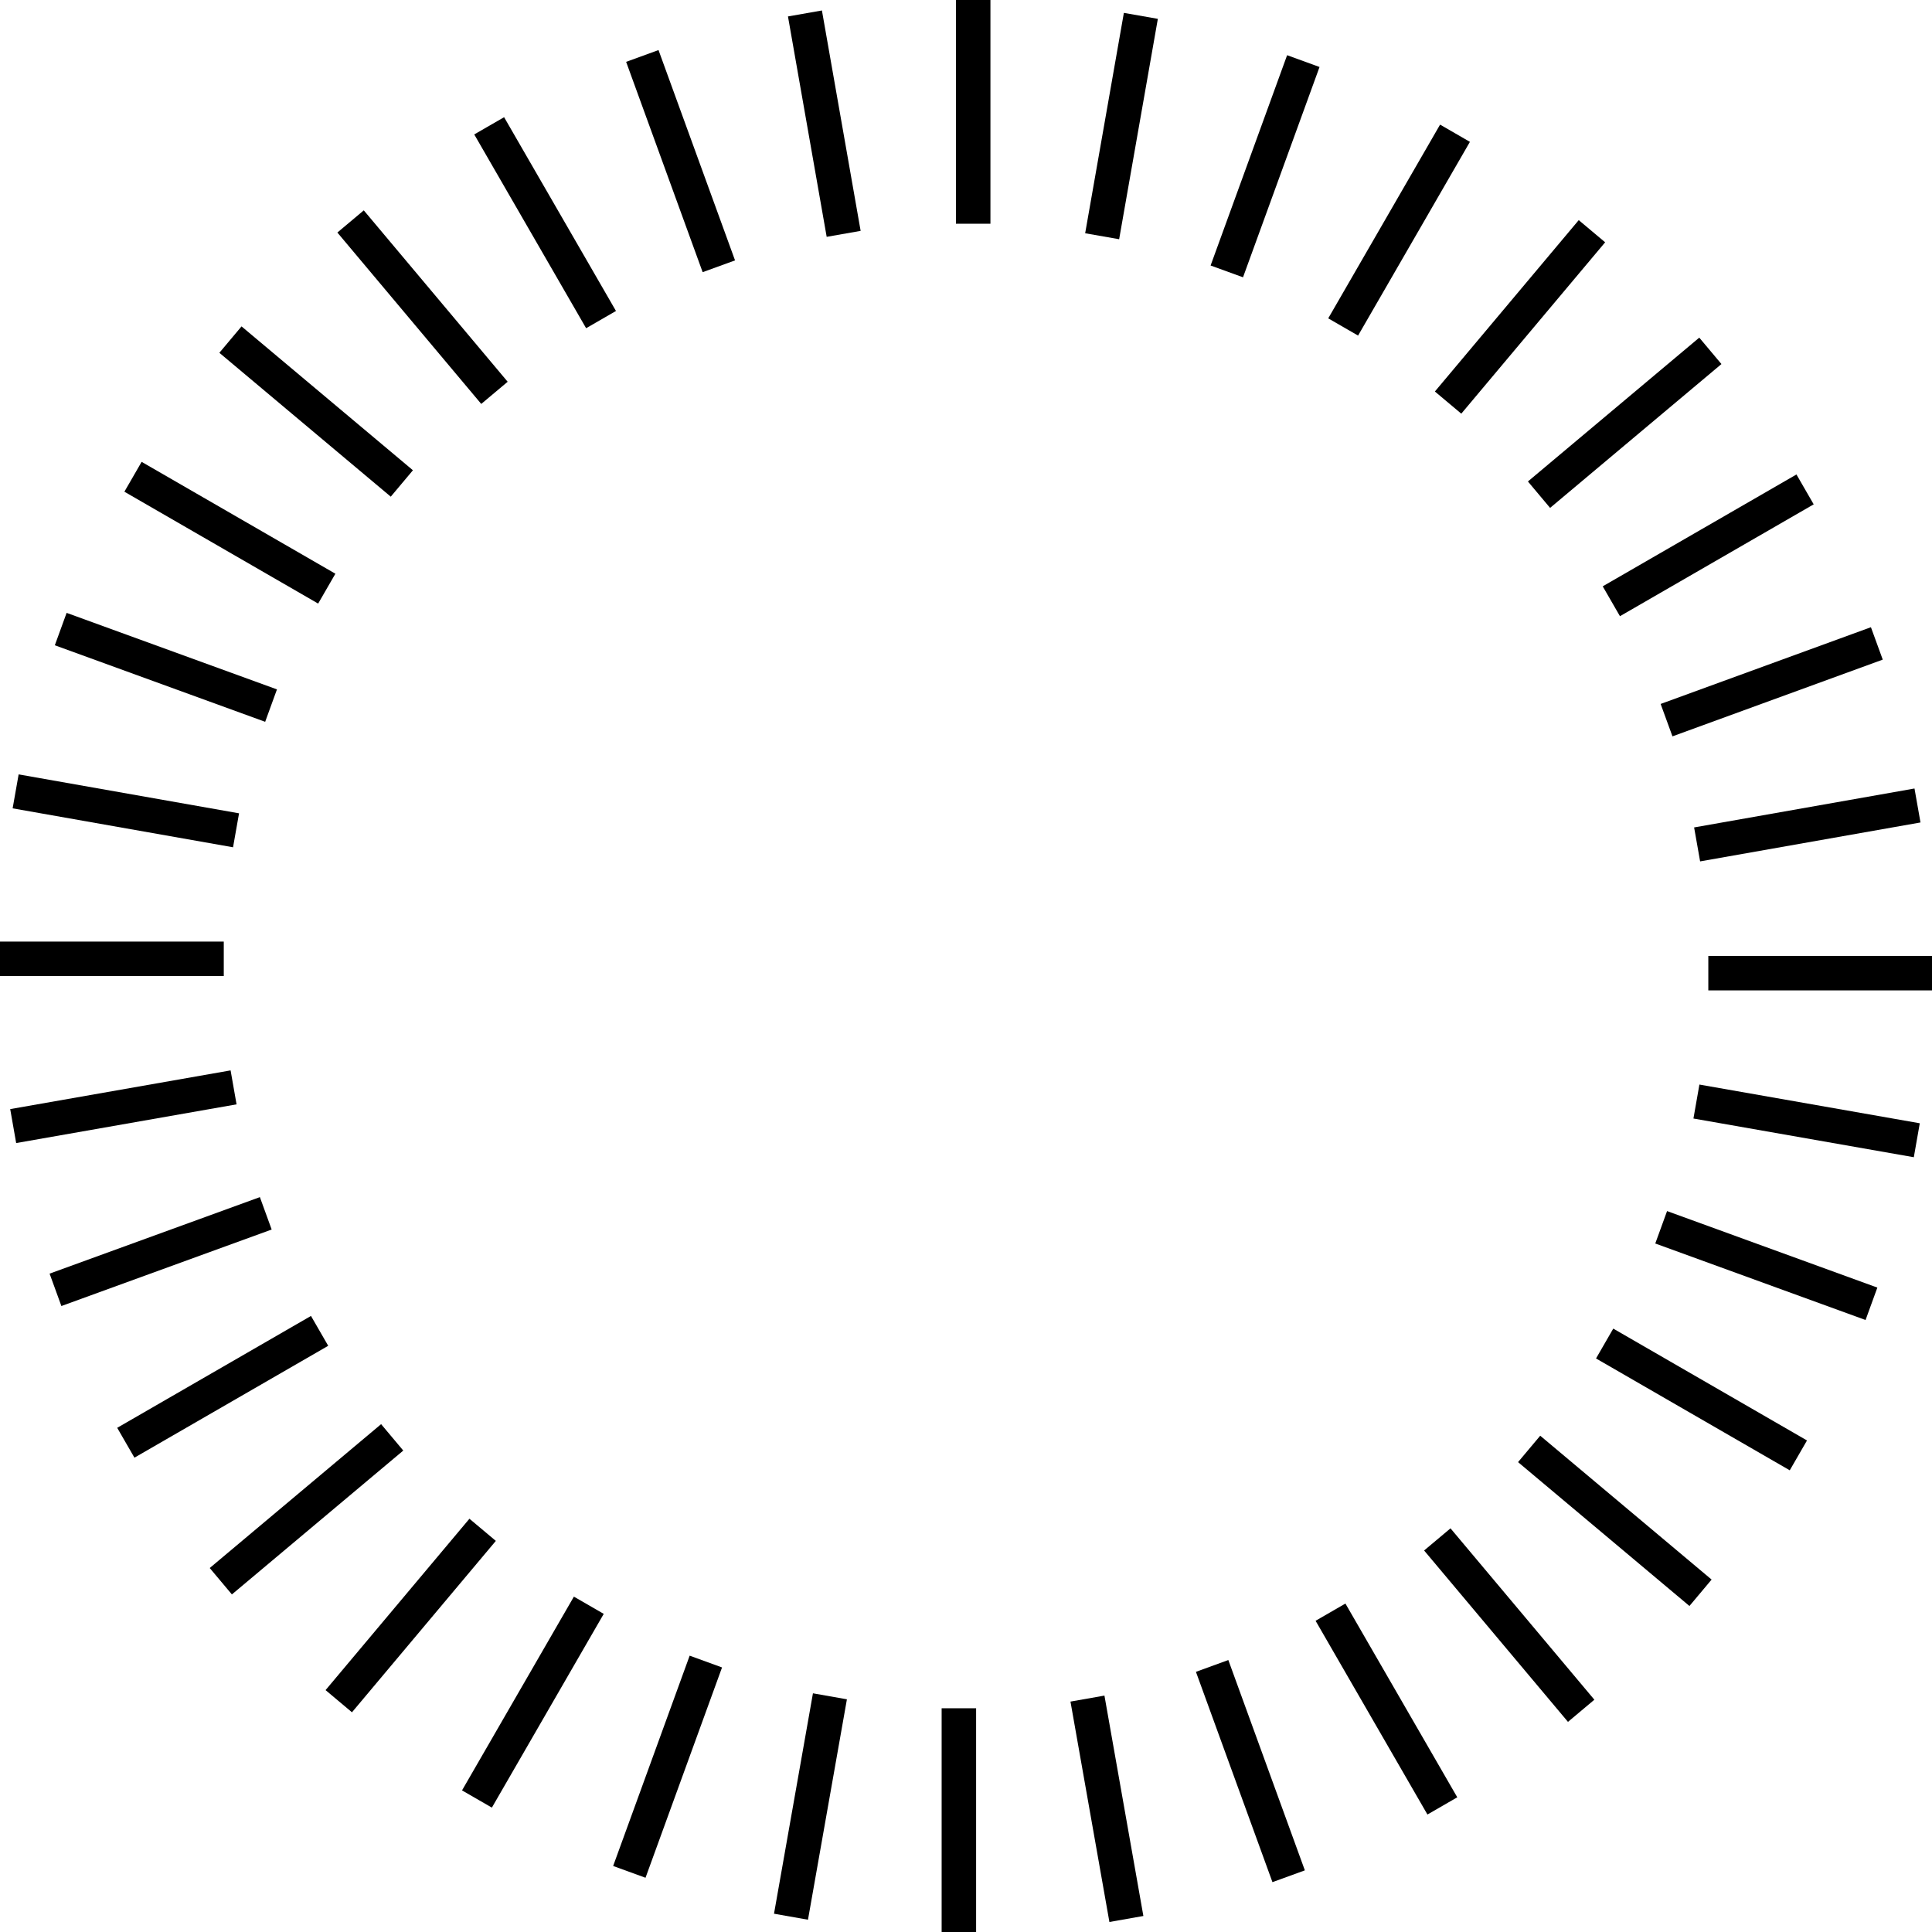 <?xml version="1.0" encoding="utf-8"?>
<!-- Generator: Adobe Illustrator 16.0.0, SVG Export Plug-In . SVG Version: 6.00 Build 0)  -->
<!DOCTYPE svg PUBLIC "-//W3C//DTD SVG 1.1//EN" "http://www.w3.org/Graphics/SVG/1.1/DTD/svg11.dtd">
<svg version="1.1" id="Layer_1" xmlns="http://www.w3.org/2000/svg" xmlns:xlink="http://www.w3.org/1999/xlink" x="0px" y="0px"
	 width="168.12px" height="168.12px" viewBox="0 0 168.12 168.12" enable-background="new 0 0 168.12 168.12" xml:space="preserve">
<g>
	<rect x="83.186" y="-0.002" width="3" height="19.471"/>
	<rect x="62.035" y="9.255" transform="matrix(0.173 0.985 -0.985 0.173 69.907 -61.794)" width="19.471" height="3"/>
	<rect x="49.491" y="12.504" transform="matrix(0.342 0.94 -0.94 0.342 52.131 -46.441)" width="19.47" height="2.998"/>
	<rect x="37.704" y="17.88" transform="matrix(0.5 0.866 -0.866 0.5 40.498 -31.393)" width="19.471" height="3"/>
	<rect x="27.029" y="25.222" transform="matrix(0.643 0.766 -0.766 0.643 33.597 -18.617)" width="19.471" height="3.001"/>
	<rect x="17.791" y="34.307" transform="matrix(0.766 0.643 -0.643 0.766 29.449 -9.317)" width="19.471" height="3"/>
	<rect x="10.271" y="44.857" transform="matrix(0.866 0.5 -0.5 0.866 25.858 -3.792)" width="19.47" height="3"/>
	<rect x="4.696" y="56.553" transform="matrix(0.94 0.342 -0.342 0.94 20.724 -1.435)" width="19.472" height="3"/>
	<rect x="1.238" y="69.04" transform="matrix(0.985 0.174 -0.174 0.985 12.415 -0.834)" width="19.472" height="3"/>
	<rect x="-0.001" y="81.936" width="19.473" height="3.001"/>
	<rect x="9.259" y="86.619" transform="matrix(0.173 0.985 -0.985 0.173 103.784 69.039)" width="3" height="19.47"/>
	<rect x="12.506" y="99.162" transform="matrix(0.342 0.94 -0.94 0.342 111.55 58.503)" width="2.999" height="19.467"/>
	<rect x="17.883" y="110.949" transform="matrix(0.5 0.866 -0.866 0.5 114.201 43.55)" width="3" height="19.471"/>
	<rect x="25.224" y="121.626" transform="matrix(0.643 0.766 -0.766 0.643 110.11 26.401)" width="3" height="19.469"/>
	<rect x="34.31" y="130.862" transform="matrix(0.766 0.643 -0.643 0.766 98.712 9.856)" width="3" height="19.47"/>
	<rect x="44.862" y="138.383" transform="matrix(0.866 0.5 -0.5 0.866 80.28 -3.334)" width="3" height="19.469"/>
	<rect x="56.558" y="143.956" transform="matrix(0.94 0.342 -0.342 0.94 56.082 -10.588)" width="2.997" height="19.47"/>
	<rect x="69.043" y="147.415" transform="matrix(0.985 0.174 -0.174 0.985 28.384 -9.868)" width="3.001" height="19.472"/>
	<rect x="81.94" y="148.651" width="3" height="19.471"/>
	<rect x="86.622" y="155.865" transform="matrix(0.174 0.985 -0.985 0.174 234.562 35.105)" width="19.47" height="3.001"/>
	<rect x="99.164" y="152.617" transform="matrix(0.342 0.94 -0.94 0.342 216.434 -0.955)" width="19.47" height="3"/>
	<rect x="110.952" y="147.24" transform="matrix(0.5 0.866 -0.866 0.5 189.11 -30.165)" width="19.468" height="2.998"/>
	<rect x="121.626" y="139.899" transform="matrix(0.643 0.766 -0.766 0.643 155.178 -50.127)" width="19.469" height="2.998"/>
	<rect x="130.864" y="130.812" transform="matrix(0.766 0.643 -0.643 0.766 117.898 -59.414)" width="19.47" height="3"/>
	<rect x="138.385" y="120.263" transform="matrix(0.866 0.5 -0.5 0.866 80.674 -57.727)" width="19.467" height="3"/>
	<rect x="143.96" y="108.566" transform="matrix(0.94 0.342 -0.342 0.94 46.873 -45.9)" width="19.467" height="3.001"/>
	<rect x="147.417" y="96.081" transform="matrix(0.985 0.173 -0.173 0.985 19.296 -25.766)" width="19.469" height="3"/>
	<rect x="148.655" y="83.183" width="19.465" height="3"/>
	<rect x="155.867" y="62.032" transform="matrix(0.174 0.985 -0.985 0.174 200.577 -95.708)" width="3" height="19.469"/>
	<rect x="152.618" y="49.491" transform="matrix(0.343 0.94 -0.94 0.343 156.979 -105.857)" width="3" height="19.467"/>
	
		<rect x="147.241" y="37.703" transform="matrix(0.5 0.866 -0.866 0.5 115.355 -105.074)" width="3.001" height="19.467"/>
	<rect x="139.898" y="27.029" transform="matrix(0.643 0.766 -0.766 0.643 78.618 -95.161)" width="3.001" height="19.466"/>
	<rect x="130.814" y="17.79" transform="matrix(0.766 0.643 -0.643 0.766 48.615 -78.585)" width="3" height="19.468"/>
	<rect x="120.266" y="10.271" transform="matrix(0.866 0.5 -0.5 0.866 26.299 -58.183)" width="2.999" height="19.466"/>
	<rect x="108.568" y="4.696" transform="matrix(0.94 0.342 -0.342 0.94 11.555 -36.741)" width="3.001" height="19.468"/>
	<rect x="96.082" y="1.238" transform="matrix(0.985 0.173 -0.173 0.985 3.371 -16.721)" width="3.002" height="19.469"/>
</g>
</svg>
